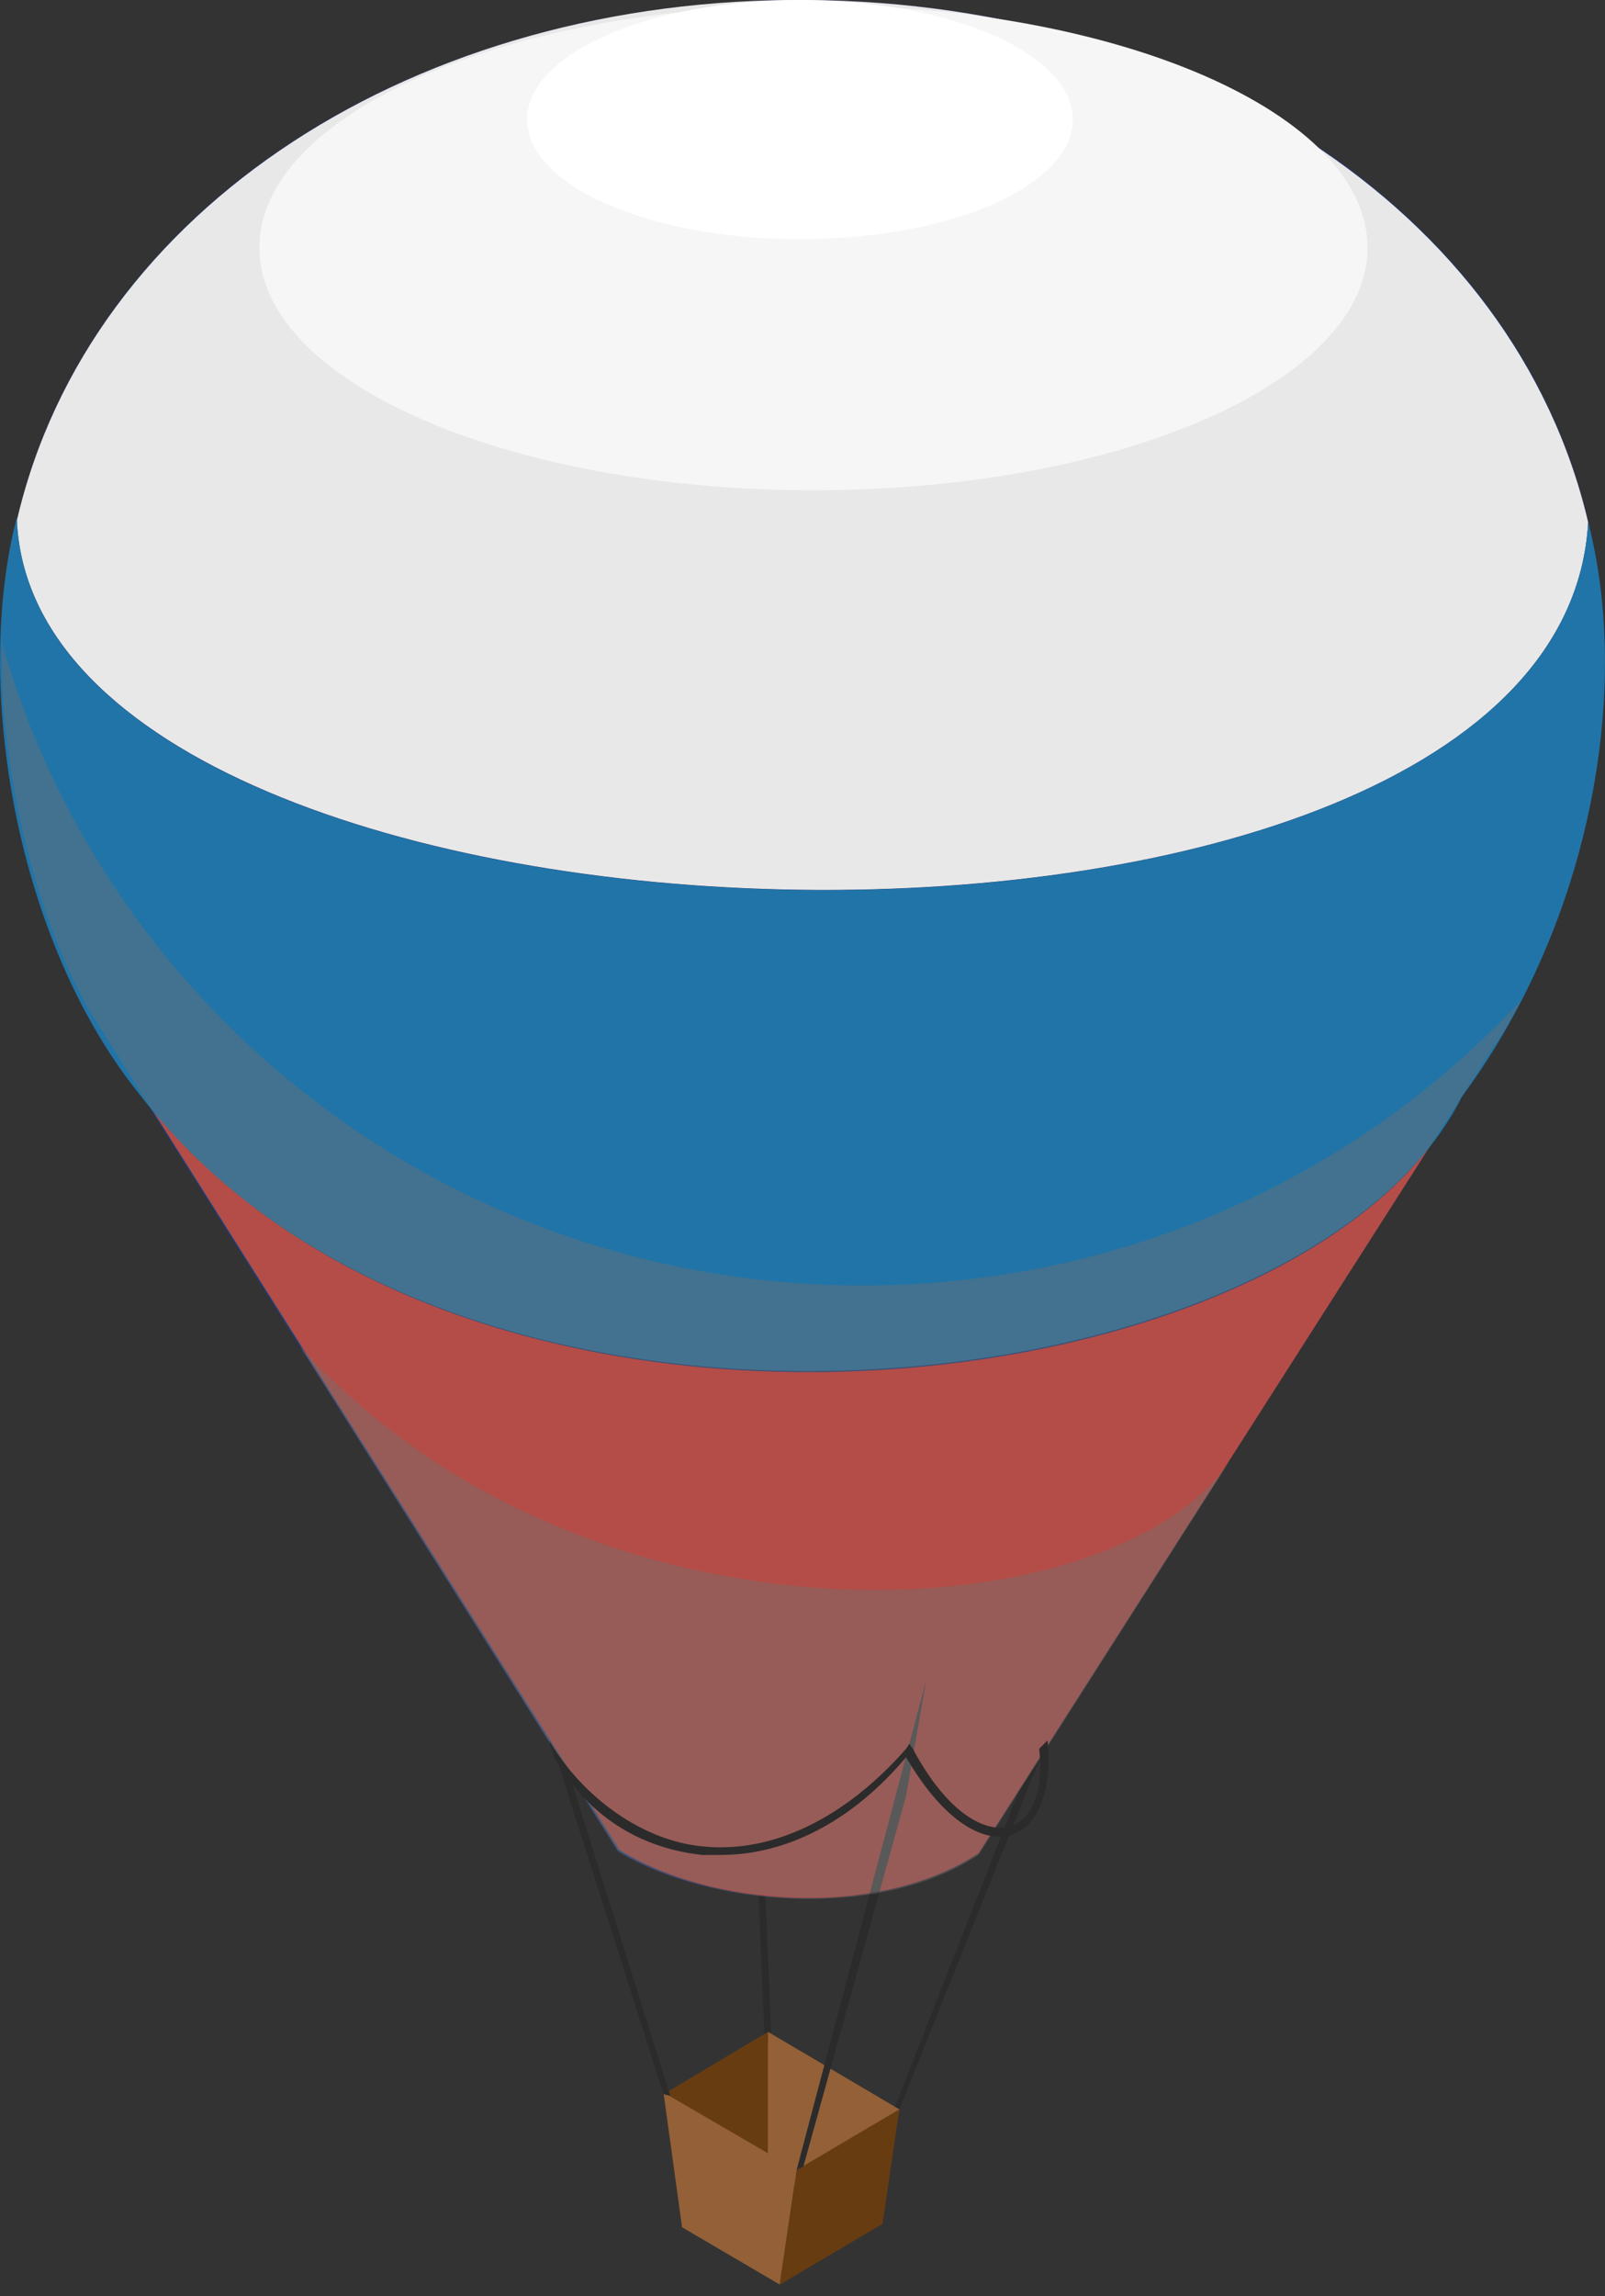 <svg viewBox="0 0 100 143" fill="none" xmlns="http://www.w3.org/2000/svg">
<rect x="0" y="0" width="100" height="143" fill="#333333" stroke="none"/>
<path d="M50.367 4.4452e-06C22.77 -0.21 0.315 16.474 0.105 40.399C-0 47.744 2.099 57.188 5.771 63.379L38.51 115.32C44.071 118.678 54.564 119.622 60.965 115.425L93.074 65.163C97.377 58.867 99.895 49.003 99.895 41.133C100.105 17.209 77.964 0.21 50.367 4.4452e-06Z" fill="#213775"/>
<path d="M46.904 98.951L48.059 126.967H47.639L46.695 104.722L46.904 98.951Z" fill="#2B2B2B"/>
<path d="M66.946 102.728L55.614 131.585L56.033 131.375L66.212 105.981L66.946 102.728Z" fill="#2B2B2B"/>
<path d="M50.472 6.925C53.891 6.925 56.663 5.939 56.663 4.722C56.663 3.505 53.891 2.518 50.472 2.518C47.053 2.518 44.281 3.505 44.281 4.722C44.281 5.939 47.053 6.925 50.472 6.925Z" fill="white"/>
<path d="M42.497 138.72L48.269 136.307L47.849 126.548L41.343 130.43L42.497 138.72Z" fill="#683C11"/>
<path d="M54.774 138.405L47.849 135.362V126.548L56.034 131.375L54.774 138.405Z" fill="#936037"/>
<path d="M48.583 142.288L42.497 138.72L41.343 130.325L49.633 135.152L48.583 142.288Z" fill="#936037"/>
<path d="M48.583 142.288L54.984 138.51L56.033 131.375L49.633 135.152L48.583 142.288Z" fill="#683C11"/>
<path d="M34.523 109.024L41.343 130.43L41.763 130.535L35.362 110.178L34.523 109.024Z" fill="#2B2B2B"/>
<path d="M98.951 32.529C99.056 32.844 99.056 33.158 99.16 33.473C95.068 13.641 74.816 0.21 50.367 4.06894e-05C26.023 -0.21 5.561 12.907 1.049 32.424C2.413 61.805 97.167 64.323 98.951 32.529Z" fill="#E8E8E8"/>
<path d="M9.444 69.045L38.615 115.215C44.071 118.678 54.565 119.622 60.965 115.425L88.982 71.564C75.656 88.353 28.646 92.655 9.444 69.045Z" fill="#E6332A"/>
<path d="M1.049 32.214C1.889 61.805 97.167 64.428 98.951 32.529C101.574 42.602 99.37 57.083 91.081 68.311C81.322 87.828 28.856 94.124 8.814 68.311C0.944 58.657 -1.679 42.707 1.049 32.214Z" fill="#2174A7"/>
<path d="M57.713 104.617L49.633 135.152L50.053 134.942L56.453 111.857L57.713 104.617Z" fill="#2B2B2B"/>
<g style="mix-blend-mode:multiply" opacity="0.42">
<path d="M53.725 80.063C28.122 80.063 6.611 63.064 0.105 39.979C0.105 40.084 0.105 40.189 0.105 40.294C-0 47.639 2.099 57.083 5.771 63.274L38.51 115.215C44.281 118.678 54.774 119.517 60.965 115.425L93.074 65.163C93.704 64.323 94.229 63.274 94.753 62.33C84.575 73.242 69.989 80.063 53.725 80.063Z" fill="#706F6F"/>
</g>
<path d="M50.682 30.535C69.748 30.535 85.204 23.77 85.204 15.425C85.204 7.08 69.748 0.315 50.682 0.315C31.616 0.315 16.159 7.08 16.159 15.425C16.159 23.77 31.616 30.535 50.682 30.535Z" fill="#F6F6F6"/>
<path d="M49.843 14.9C59.231 14.9 66.841 11.565 66.841 7.45C66.841 3.336 59.231 0 49.843 0C40.454 0 32.843 3.336 32.843 7.45C32.843 11.565 40.454 14.9 49.843 14.9Z" fill="white"/>
<g style="mix-blend-mode:multiply" opacity="0.42">
<path d="M18.678 83.841L38.51 115.32C44.281 118.783 54.774 119.622 60.965 115.53L76.495 91.186C68.835 101.889 36.411 103.568 18.678 83.841Z" fill="#706F6F"/>
</g>
<path d="M44.911 115.53C44.491 115.53 44.176 115.53 43.757 115.53C39.874 115.11 36.621 113.116 34.523 109.444L34.208 108.395C36.306 111.962 40.084 114.69 43.861 115.005C48.164 115.425 52.676 113.221 56.453 108.919L56.663 108.604L56.873 108.919C59.181 113.221 61.595 114.166 62.959 113.746C64.323 113.326 65.058 111.438 64.743 108.919L65.268 108.395C65.582 111.228 64.743 113.746 63.064 114.271C61.49 114.795 58.972 113.746 56.453 109.444C53.096 113.431 49.003 115.53 44.911 115.53Z" fill="#2B2B2B"/>

</svg>
